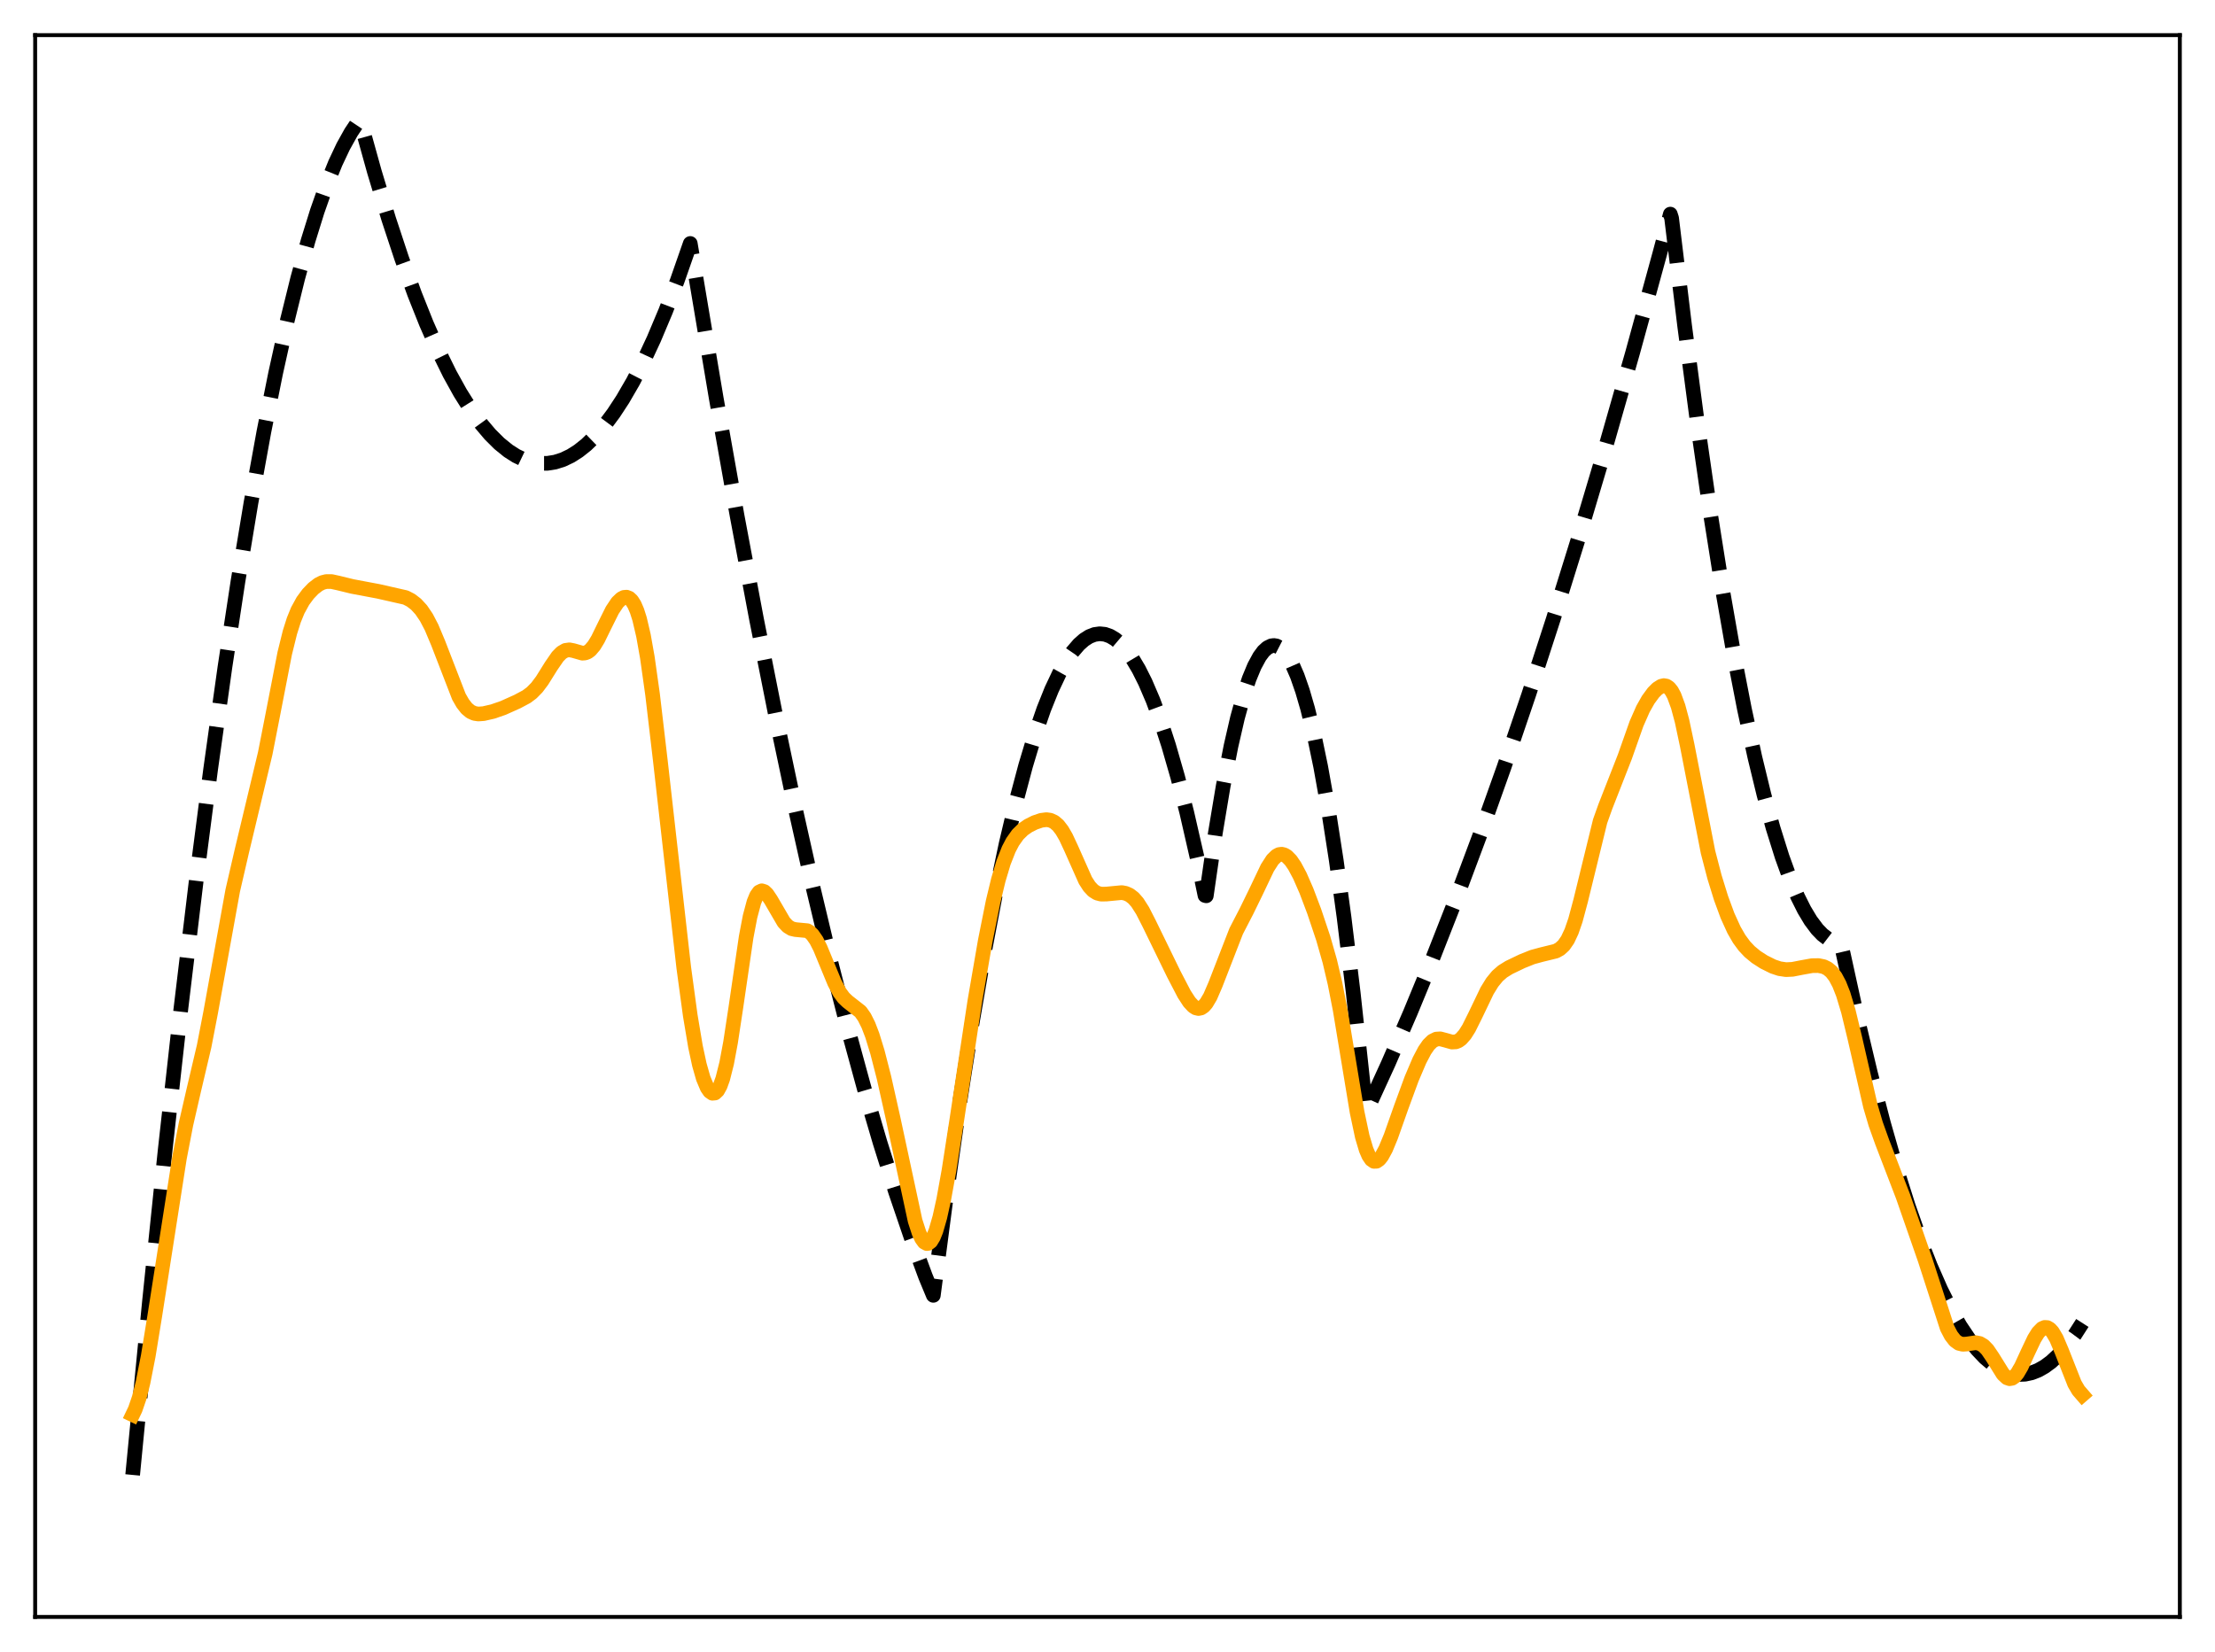 <?xml version="1.0" encoding="utf-8" standalone="no"?>
<!DOCTYPE svg PUBLIC "-//W3C//DTD SVG 1.1//EN"
  "http://www.w3.org/Graphics/SVG/1.1/DTD/svg11.dtd">
<svg xmlns:xlink="http://www.w3.org/1999/xlink" width="453.6pt" height="338.4pt" viewBox="0 0 453.6 338.4" xmlns="http://www.w3.org/2000/svg" version="1.1">
 <defs>
  <style type="text/css">*{stroke-linejoin: round; stroke-linecap: butt}</style>
 </defs>
 <g id="figure_1">
  <g id="patch_1">
   <path d="M 0 338.4 
L 453.6 338.4 
L 453.6 0 
L 0 0 
z
" style="fill: #ffffff"/>
  </g>
  <g id="axes_1">
   <g id="patch_2">
    <path d="M 7.2 331.2 
L 446.4 331.2 
L 446.4 7.2 
L 7.2 7.2 
z
" style="fill: #ffffff"/>
   </g>
   <g id="matplotlib.axis_1"/>
   <g id="matplotlib.axis_2"/>
   <g id="line2d_1">
    <path d="M 27.164 302.116 
L 30.624 266.428 
L 33.818 235.63 
L 37.012 206.892 
L 40.207 180.213 
L 43.135 157.567 
L 46.063 136.651 
L 48.724 119.139 
L 51.386 103.056 
L 54.048 88.404 
L 56.444 76.44 
L 58.839 65.634 
L 60.969 57.001 
L 63.098 49.284 
L 64.961 43.282 
L 66.825 37.981 
L 68.688 33.38 
L 70.285 29.995 
L 71.882 27.124 
L 73.213 25.126 
L 73.479 24.769 
L 73.745 24.658 
L 76.673 35.192 
L 79.601 44.872 
L 82.263 52.93 
L 84.925 60.281 
L 87.321 66.293 
L 89.716 71.732 
L 92.112 76.6 
L 94.241 80.446 
L 96.371 83.84 
L 98.5 86.782 
L 100.364 88.985 
L 102.227 90.842 
L 104.09 92.353 
L 105.687 93.372 
L 107.284 94.137 
L 108.881 94.648 
L 110.479 94.905 
L 112.076 94.907 
L 113.673 94.654 
L 115.27 94.148 
L 116.867 93.387 
L 118.464 92.372 
L 120.061 91.102 
L 121.924 89.299 
L 123.788 87.15 
L 125.651 84.655 
L 127.514 81.814 
L 129.644 78.143 
L 131.773 74.02 
L 133.903 69.445 
L 136.298 63.757 
L 138.694 57.497 
L 141.356 49.87 
L 142.42 56.243 
L 146.679 81.597 
L 150.938 105.6 
L 154.931 126.874 
L 158.924 146.96 
L 162.65 164.636 
L 166.377 181.276 
L 170.103 196.882 
L 173.564 210.446 
L 177.024 223.118 
L 180.218 234.023 
L 183.412 244.167 
L 186.607 253.551 
L 189.535 261.486 
L 191.132 265.332 
L 193.793 245.031 
L 196.455 226.376 
L 199.117 209.367 
L 201.513 195.467 
L 203.908 182.901 
L 206.038 172.851 
L 208.167 163.854 
L 210.031 156.846 
L 211.894 150.645 
L 213.757 145.251 
L 215.354 141.27 
L 216.951 137.881 
L 218.282 135.51 
L 219.613 133.55 
L 220.944 132.002 
L 222.009 131.06 
L 223.073 130.381 
L 224.138 129.966 
L 225.203 129.815 
L 226.268 129.926 
L 227.332 130.301 
L 228.397 130.94 
L 229.462 131.842 
L 230.527 133.007 
L 231.857 134.835 
L 233.188 137.073 
L 234.519 139.724 
L 236.116 143.448 
L 237.713 147.764 
L 239.311 152.674 
L 241.174 159.15 
L 243.037 166.434 
L 245.167 175.745 
L 246.764 183.421 
L 247.03 183.491 
L 248.893 170.595 
L 250.49 161.025 
L 252.087 152.826 
L 253.418 147.04 
L 254.749 142.205 
L 255.814 139.022 
L 256.879 136.448 
L 257.943 134.484 
L 258.742 133.41 
L 259.54 132.678 
L 260.339 132.29 
L 260.871 132.221 
L 261.404 132.304 
L 262.202 132.715 
L 263.001 133.468 
L 263.799 134.563 
L 264.598 136.001 
L 265.663 138.452 
L 266.727 141.511 
L 267.792 145.179 
L 269.123 150.621 
L 270.454 157.014 
L 272.051 165.942 
L 273.648 176.24 
L 275.245 187.909 
L 277.108 203.253 
L 278.972 220.463 
L 279.77 227.726 
L 284.295 217.84 
L 288.82 207.411 
L 293.345 196.438 
L 298.137 184.226 
L 302.928 171.404 
L 307.985 157.208 
L 313.043 142.332 
L 318.1 126.777 
L 323.424 109.668 
L 328.748 91.807 
L 334.337 72.242 
L 339.927 51.846 
L 342.057 43.858 
L 342.323 44.688 
L 344.985 66.704 
L 347.647 86.953 
L 350.308 105.435 
L 352.704 120.558 
L 355.1 134.25 
L 357.229 145.219 
L 359.359 155.057 
L 361.222 162.738 
L 363.085 169.553 
L 364.948 175.502 
L 366.545 179.912 
L 368.143 183.687 
L 369.473 186.346 
L 370.804 188.563 
L 372.135 190.339 
L 373.2 191.442 
L 374.265 192.262 
L 375.329 192.799 
L 376.394 193.054 
L 376.927 193.075 
L 377.459 195.316 
L 380.387 208.673 
L 383.049 219.841 
L 385.711 230.081 
L 388.372 239.392 
L 390.768 246.978 
L 393.164 253.813 
L 395.293 259.257 
L 397.423 264.107 
L 399.552 268.362 
L 401.415 271.598 
L 403.279 274.38 
L 404.876 276.402 
L 406.473 278.089 
L 408.07 279.443 
L 409.401 280.316 
L 410.732 280.956 
L 412.063 281.365 
L 413.393 281.541 
L 414.724 281.485 
L 416.055 281.197 
L 417.386 280.678 
L 418.717 279.926 
L 420.048 278.942 
L 421.645 277.454 
L 423.242 275.633 
L 424.839 273.477 
L 426.436 270.987 
L 426.436 270.987 
" clip-path="url(#p23546bd190)" style="fill: none; stroke-dasharray: 11.1,4.8; stroke-dashoffset: 0; stroke: #000000; stroke-width: 3"/>
   </g>
   <g id="line2d_2">
    <path d="M 27.164 289.784 
L 27.696 288.674 
L 28.495 286.342 
L 29.293 283.173 
L 30.358 277.747 
L 31.689 269.584 
L 36.746 237.209 
L 38.077 230.297 
L 39.674 223.345 
L 41.804 214.288 
L 43.135 207.396 
L 47.66 182.412 
L 49.523 174.341 
L 54.314 154.311 
L 55.911 146.168 
L 58.307 133.83 
L 59.372 129.524 
L 60.17 127.004 
L 60.969 125.045 
L 62.033 123.102 
L 63.098 121.661 
L 64.163 120.546 
L 65.228 119.724 
L 66.026 119.323 
L 66.825 119.118 
L 67.889 119.12 
L 69.22 119.41 
L 72.148 120.125 
L 77.472 121.128 
L 83.062 122.394 
L 84.127 122.942 
L 85.191 123.755 
L 86.256 124.911 
L 87.321 126.484 
L 88.385 128.522 
L 89.716 131.691 
L 93.975 142.699 
L 94.774 144.088 
L 95.572 145.11 
L 96.371 145.775 
L 97.169 146.132 
L 97.968 146.251 
L 99.033 146.175 
L 100.896 145.749 
L 103.025 145.016 
L 105.953 143.702 
L 107.817 142.707 
L 108.881 141.913 
L 109.946 140.828 
L 111.011 139.412 
L 112.874 136.426 
L 114.205 134.494 
L 115.004 133.682 
L 115.802 133.22 
L 116.601 133.106 
L 117.399 133.26 
L 119.263 133.793 
L 119.795 133.757 
L 120.327 133.559 
L 120.86 133.176 
L 121.658 132.242 
L 122.457 130.922 
L 123.788 128.199 
L 125.385 124.991 
L 126.449 123.397 
L 127.248 122.633 
L 127.78 122.364 
L 128.313 122.317 
L 128.845 122.523 
L 129.377 123.023 
L 129.91 123.866 
L 130.442 125.102 
L 130.975 126.778 
L 131.773 130.186 
L 132.572 134.695 
L 133.636 142.256 
L 135.233 155.853 
L 140.025 198.208 
L 141.356 208.007 
L 142.42 214.354 
L 143.219 218.077 
L 144.017 220.881 
L 144.816 222.784 
L 145.348 223.559 
L 145.881 223.933 
L 146.413 223.888 
L 146.945 223.397 
L 147.478 222.43 
L 148.01 220.96 
L 148.809 217.786 
L 149.607 213.513 
L 150.672 206.512 
L 152.801 191.944 
L 153.6 187.749 
L 154.399 184.753 
L 154.931 183.463 
L 155.463 182.716 
L 155.996 182.462 
L 156.528 182.628 
L 157.06 183.13 
L 157.859 184.319 
L 160.521 188.889 
L 161.319 189.739 
L 162.118 190.227 
L 162.916 190.411 
L 165.312 190.637 
L 165.844 190.959 
L 166.377 191.47 
L 167.175 192.617 
L 167.974 194.188 
L 169.305 197.416 
L 170.902 201.286 
L 171.967 203.287 
L 172.765 204.37 
L 173.564 205.136 
L 176.225 207.221 
L 177.024 208.361 
L 177.823 209.959 
L 178.621 212.041 
L 179.686 215.506 
L 181.017 220.692 
L 182.88 229.004 
L 187.405 250.066 
L 188.204 252.522 
L 188.736 253.687 
L 189.268 254.429 
L 189.801 254.721 
L 190.067 254.693 
L 190.599 254.287 
L 191.132 253.417 
L 191.664 252.099 
L 192.463 249.33 
L 193.261 245.71 
L 194.326 239.81 
L 195.923 229.5 
L 199.649 204.96 
L 201.779 192.638 
L 203.376 184.665 
L 204.441 180.246 
L 205.505 176.683 
L 206.57 173.975 
L 207.369 172.446 
L 208.433 170.944 
L 209.498 169.9 
L 210.563 169.157 
L 211.894 168.485 
L 213.225 168.031 
L 214.289 167.893 
L 215.088 168.005 
L 215.887 168.373 
L 216.685 169.057 
L 217.484 170.091 
L 218.282 171.47 
L 219.347 173.75 
L 222.275 180.339 
L 223.073 181.579 
L 223.872 182.437 
L 224.671 182.936 
L 225.469 183.146 
L 226.534 183.137 
L 229.728 182.833 
L 230.527 182.986 
L 231.325 183.343 
L 232.124 183.96 
L 232.922 184.874 
L 233.987 186.541 
L 235.318 189.147 
L 240.375 199.522 
L 242.505 203.62 
L 243.569 205.257 
L 244.368 206.114 
L 244.9 206.454 
L 245.433 206.578 
L 245.965 206.467 
L 246.497 206.11 
L 247.03 205.505 
L 247.828 204.159 
L 248.893 201.697 
L 253.152 190.731 
L 255.281 186.615 
L 257.145 182.797 
L 259.54 177.761 
L 260.605 176.107 
L 261.404 175.319 
L 261.936 175.042 
L 262.468 174.969 
L 263.001 175.098 
L 263.533 175.42 
L 264.332 176.235 
L 265.13 177.397 
L 266.195 179.391 
L 267.526 182.435 
L 269.123 186.657 
L 270.986 192.214 
L 272.317 196.883 
L 273.382 201.406 
L 274.447 206.853 
L 276.044 216.506 
L 277.907 227.78 
L 278.972 232.805 
L 279.77 235.493 
L 280.303 236.725 
L 280.835 237.514 
L 281.367 237.882 
L 281.9 237.862 
L 282.432 237.495 
L 282.964 236.826 
L 283.763 235.36 
L 284.828 232.786 
L 286.957 226.756 
L 289.087 220.957 
L 290.684 217.207 
L 291.748 215.18 
L 292.547 214.022 
L 293.345 213.237 
L 294.144 212.841 
L 294.943 212.79 
L 296.007 213.068 
L 297.338 213.446 
L 298.137 213.404 
L 298.669 213.189 
L 299.201 212.803 
L 300 211.895 
L 300.799 210.627 
L 302.129 207.954 
L 304.525 202.955 
L 305.59 201.225 
L 306.655 199.924 
L 307.719 198.994 
L 309.05 198.167 
L 311.712 196.891 
L 313.841 196.038 
L 315.705 195.534 
L 318.633 194.817 
L 319.431 194.376 
L 320.23 193.647 
L 321.028 192.494 
L 321.827 190.795 
L 322.625 188.484 
L 323.69 184.513 
L 327.683 168.204 
L 328.748 165.223 
L 332.74 155.021 
L 335.136 148.231 
L 336.467 145.21 
L 337.532 143.327 
L 338.596 141.877 
L 339.395 141.072 
L 340.193 140.563 
L 340.726 140.436 
L 341.258 140.527 
L 341.791 140.878 
L 342.323 141.533 
L 342.855 142.527 
L 343.654 144.697 
L 344.452 147.674 
L 345.517 152.694 
L 349.776 174.531 
L 351.107 179.641 
L 352.438 183.947 
L 353.769 187.565 
L 355.1 190.49 
L 356.164 192.333 
L 357.229 193.781 
L 358.294 194.914 
L 359.625 196.015 
L 361.222 197.044 
L 363.085 197.971 
L 364.416 198.416 
L 365.747 198.614 
L 367.078 198.552 
L 368.941 198.186 
L 371.071 197.802 
L 372.401 197.783 
L 373.466 198.003 
L 374.265 198.391 
L 375.063 199.059 
L 375.862 200.101 
L 376.66 201.606 
L 377.459 203.634 
L 378.524 207.17 
L 379.855 212.691 
L 383.049 226.61 
L 384.113 230.225 
L 385.444 233.941 
L 389.703 245.034 
L 394.228 258.03 
L 398.753 272.019 
L 399.552 273.551 
L 400.351 274.587 
L 401.149 275.159 
L 401.948 275.356 
L 402.746 275.303 
L 404.609 275.03 
L 405.408 275.184 
L 406.207 275.652 
L 407.005 276.472 
L 408.07 278.043 
L 410.199 281.473 
L 410.998 282.218 
L 411.53 282.404 
L 412.063 282.311 
L 412.595 281.936 
L 413.127 281.298 
L 413.926 279.933 
L 415.257 277.041 
L 416.588 274.232 
L 417.386 272.948 
L 418.185 272.134 
L 418.717 271.899 
L 419.249 271.932 
L 419.782 272.241 
L 420.314 272.823 
L 421.113 274.171 
L 422.177 276.667 
L 424.839 283.419 
L 425.638 284.793 
L 426.436 285.714 
L 426.436 285.714 
" clip-path="url(#p23546bd190)" style="fill: none; stroke: #ffa500; stroke-width: 3; stroke-linecap: square"/>
   </g>
   <g id="patch_3">
    <path d="M 7.2 331.2 
L 7.2 7.2 
" style="fill: none; stroke: #000000; stroke-width: 0.8; stroke-linejoin: miter; stroke-linecap: square"/>
   </g>
   <g id="patch_4">
    <path d="M 446.4 331.2 
L 446.4 7.2 
" style="fill: none; stroke: #000000; stroke-width: 0.8; stroke-linejoin: miter; stroke-linecap: square"/>
   </g>
   <g id="patch_5">
    <path d="M 7.2 331.2 
L 446.4 331.2 
" style="fill: none; stroke: #000000; stroke-width: 0.8; stroke-linejoin: miter; stroke-linecap: square"/>
   </g>
   <g id="patch_6">
    <path d="M 7.2 7.2 
L 446.4 7.2 
" style="fill: none; stroke: #000000; stroke-width: 0.8; stroke-linejoin: miter; stroke-linecap: square"/>
   </g>
  </g>
 </g>
 <defs>
  <clipPath id="p23546bd190">
   <rect x="7.2" y="7.2" width="439.2" height="324"/>
  </clipPath>
 </defs>
</svg>
